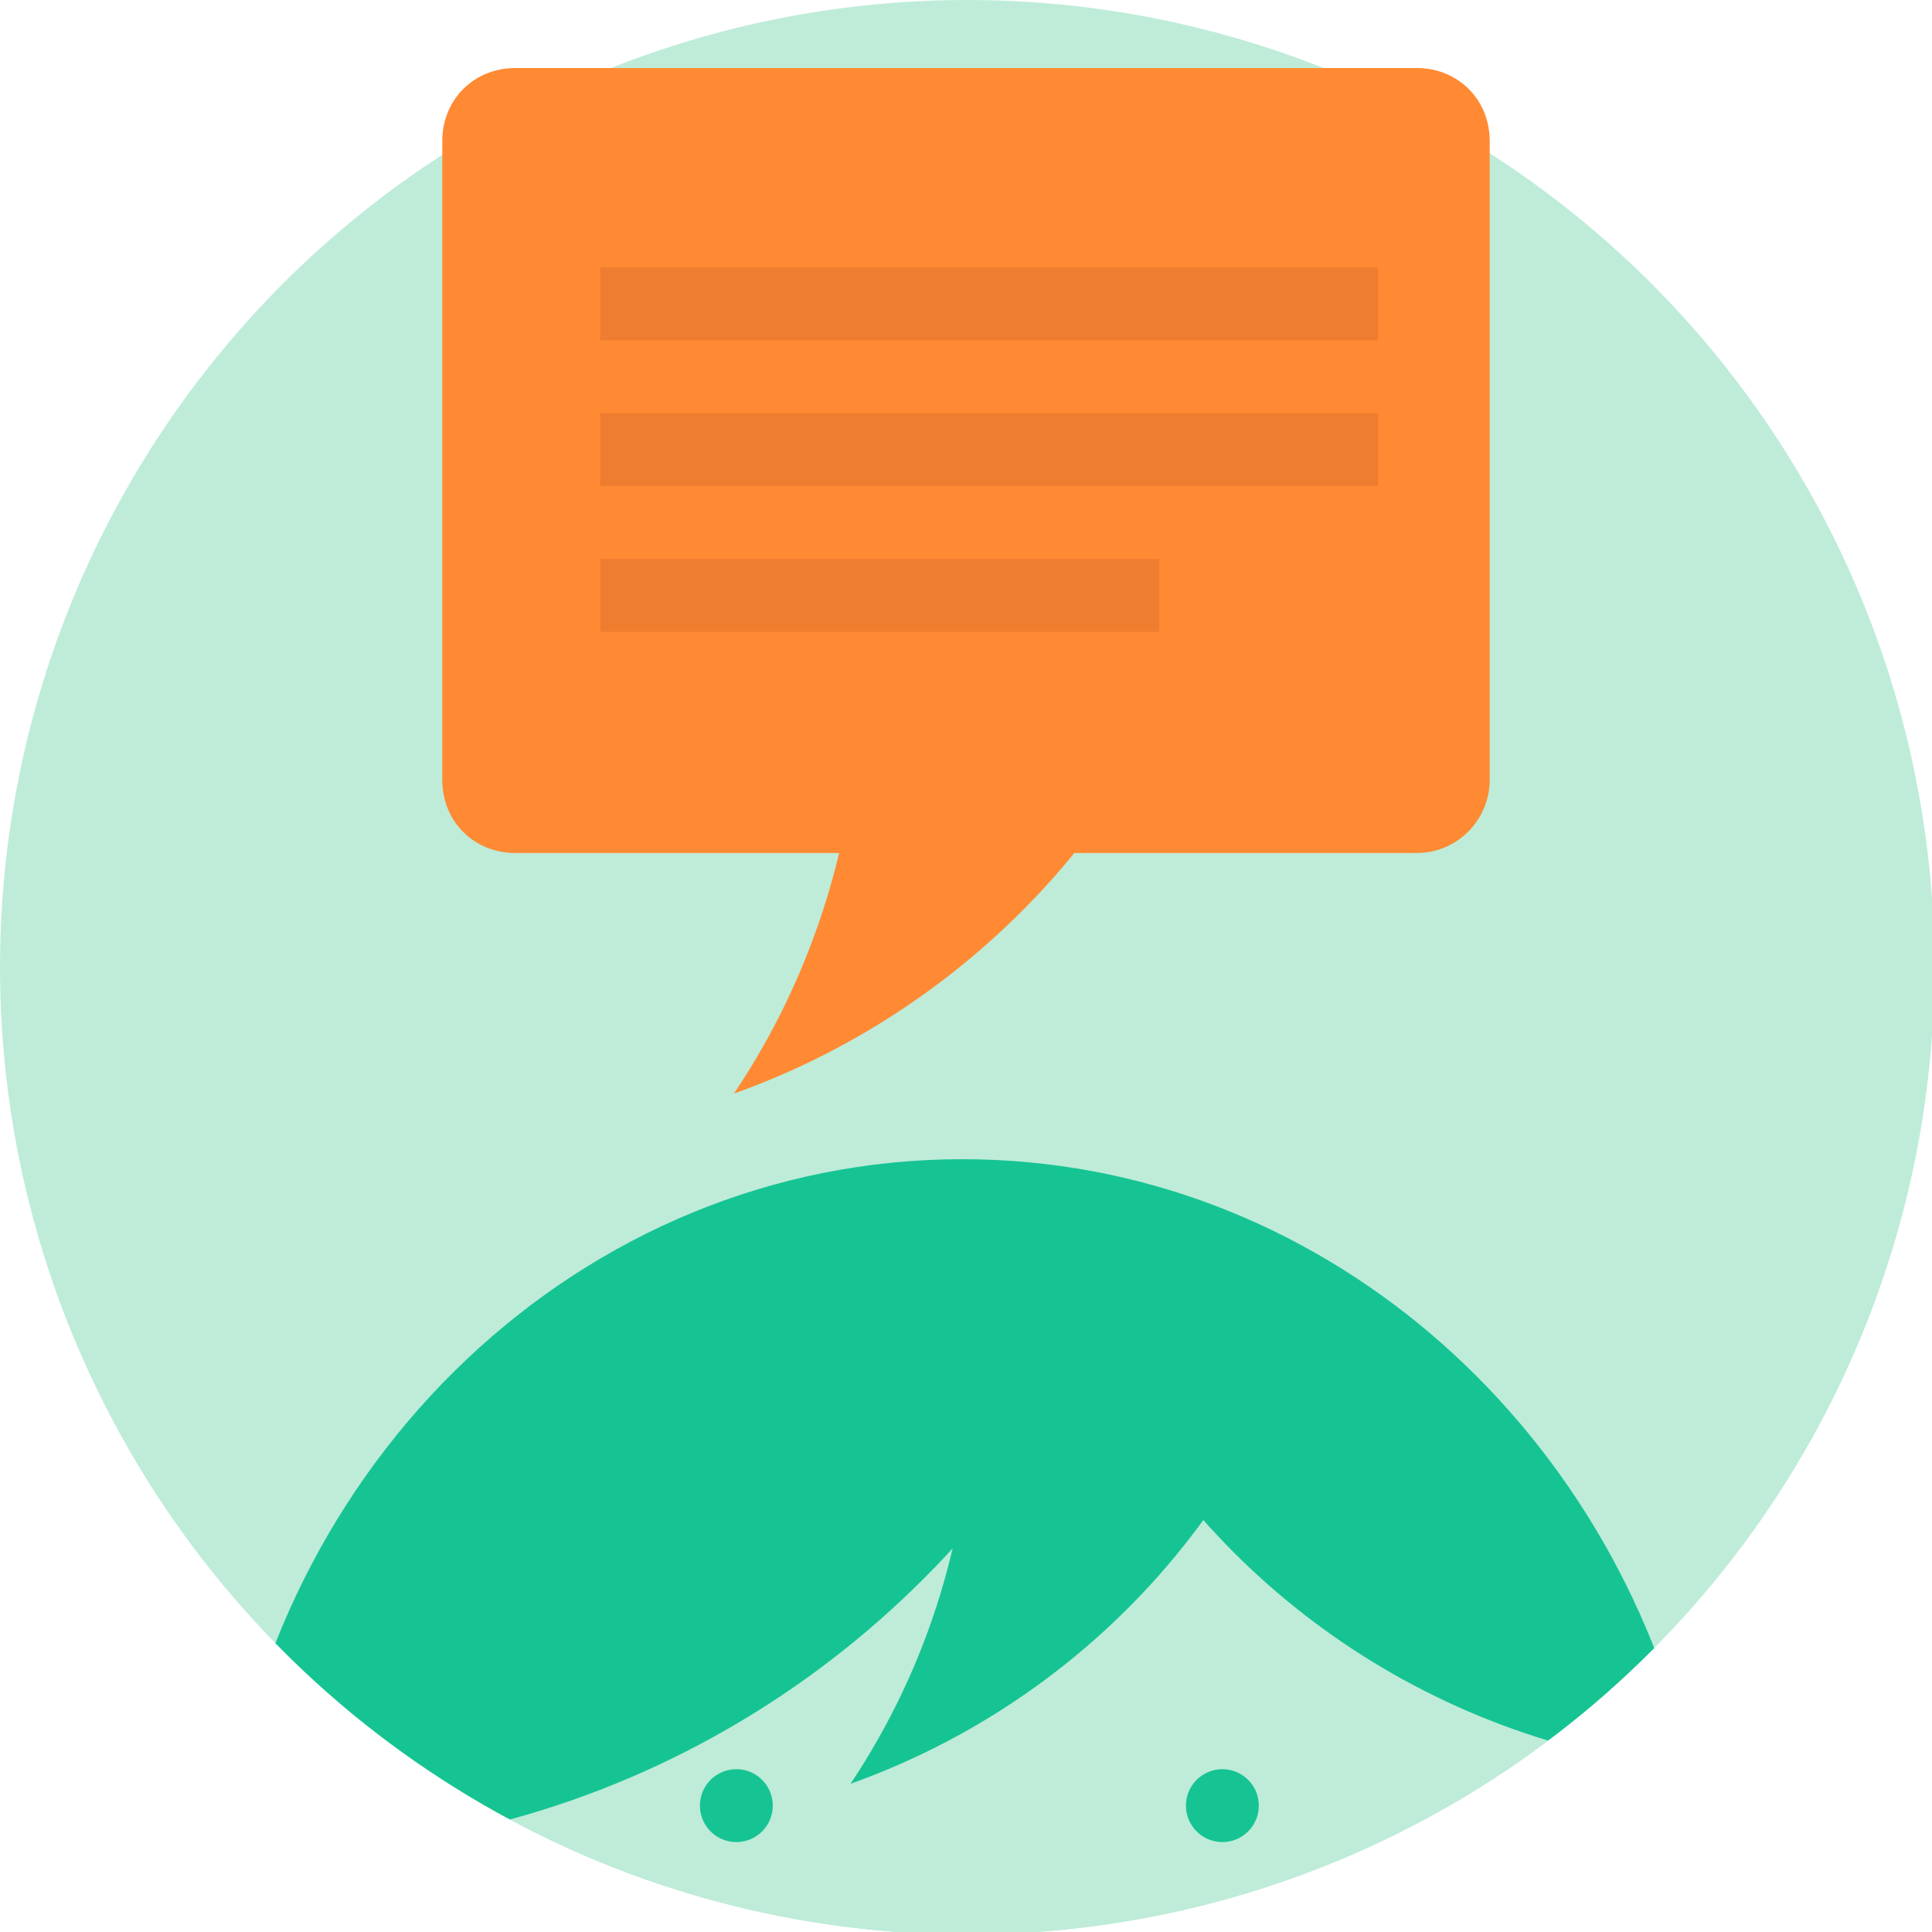 <?xml version="1.0" encoding="utf-8"?>
<!-- Generator: Adobe Illustrator 18.1.1, SVG Export Plug-In . SVG Version: 6.00 Build 0)  -->
<!DOCTYPE svg PUBLIC "-//W3C//DTD SVG 1.1//EN" "http://www.w3.org/Graphics/SVG/1.1/DTD/svg11.dtd">
<svg version="1.1" id="Layer_1" xmlns="http://www.w3.org/2000/svg" xmlns:xlink="http://www.w3.org/1999/xlink" x="0px" y="0px"
	 viewBox="0 0 79.5 79.5" enable-background="new 0 0 79.5 79.5" xml:space="preserve">
<g>
	<g>
		<defs>
			<circle id="SVGID_1_" cx="39.8" cy="39.8" r="39.8"/>
		</defs>
		<clipPath id="SVGID_2_">
			<use xlink:href="#SVGID_1_"  overflow="visible"/>
		</clipPath>
		<ellipse clip-path="url(#SVGID_2_)" fill="#BEECD9" cx="39.8" cy="69.2" rx="28" ry="29.5"/>
	</g>
	<circle fill="#BEECD9" cx="39.8" cy="39.8" r="39.8"/>
	<g>
		<defs>
			<circle id="SVGID_3_" cx="39.8" cy="39.8" r="39.8"/>
		</defs>
		<clipPath id="SVGID_4_">
			<use xlink:href="#SVGID_3_"  overflow="visible"/>
		</clipPath>
		<ellipse clip-path="url(#SVGID_4_)" fill="#BEECD9" cx="39.8" cy="79.2" rx="28" ry="29.5"/>
		<g clip-path="url(#SVGID_4_)">
			<path fill="#16C493" d="M39.9,54.5C40,55.2,40,56,40,56.7c0,6.2-1.8,11.9-5,16.7c8.4-3,15.1-9.5,18.3-17.8
				C48.8,55.3,44.4,54.8,39.9,54.5z"/>
			<path fill="#16C493" d="M39.6,47.7C23.9,47.7,11,60.2,9.2,76.2c0.6,0,1.2,0,1.8,0c14.7,0,27.5-8.4,33.9-20.6
				c4.5,9.4,13.8,16.1,24.7,17.2C66.4,58.5,54.2,47.7,39.6,47.7z"/>
		</g>
	</g>
	<g>
		<circle fill="#16C493" cx="30.3" cy="74.3" r="1.5"/>
		<circle fill="#16C493" cx="50.3" cy="74.3" r="1.5"/>
	</g>
	<g>
		<g>
			<path fill="#FF8A33" d="M58.3,35.1H21.2c-1.7,0-3-1.3-3-3V5.8c0-1.7,1.3-3,3-3h37.1c1.7,0,3,1.3,3,3v26.3
				C61.3,33.7,60,35.1,58.3,35.1z"/>
			<path fill="#FF8A33" d="M35.3,25.4c0.1,0.8,0.1,1.5,0.1,2.3c0,6.4-1.9,12.4-5.2,17.3c8.7-3.1,15.7-9.9,19-18.5
				C44.6,26.3,40,25.7,35.3,25.4z"/>
		</g>
		<g>
			<line fill="none" stroke="#EF7D30" stroke-width="3" stroke-miterlimit="10" x1="24.7" y1="12.5" x2="56.7" y2="12.5"/>
			<line fill="none" stroke="#EF7D30" stroke-width="3" stroke-miterlimit="10" x1="24.7" y1="24.5" x2="47.7" y2="24.5"/>
			<line fill="none" stroke="#EF7D30" stroke-width="3" stroke-miterlimit="10" x1="24.7" y1="18.5" x2="56.7" y2="18.5"/>
		</g>
	</g>
</g>
</svg>
